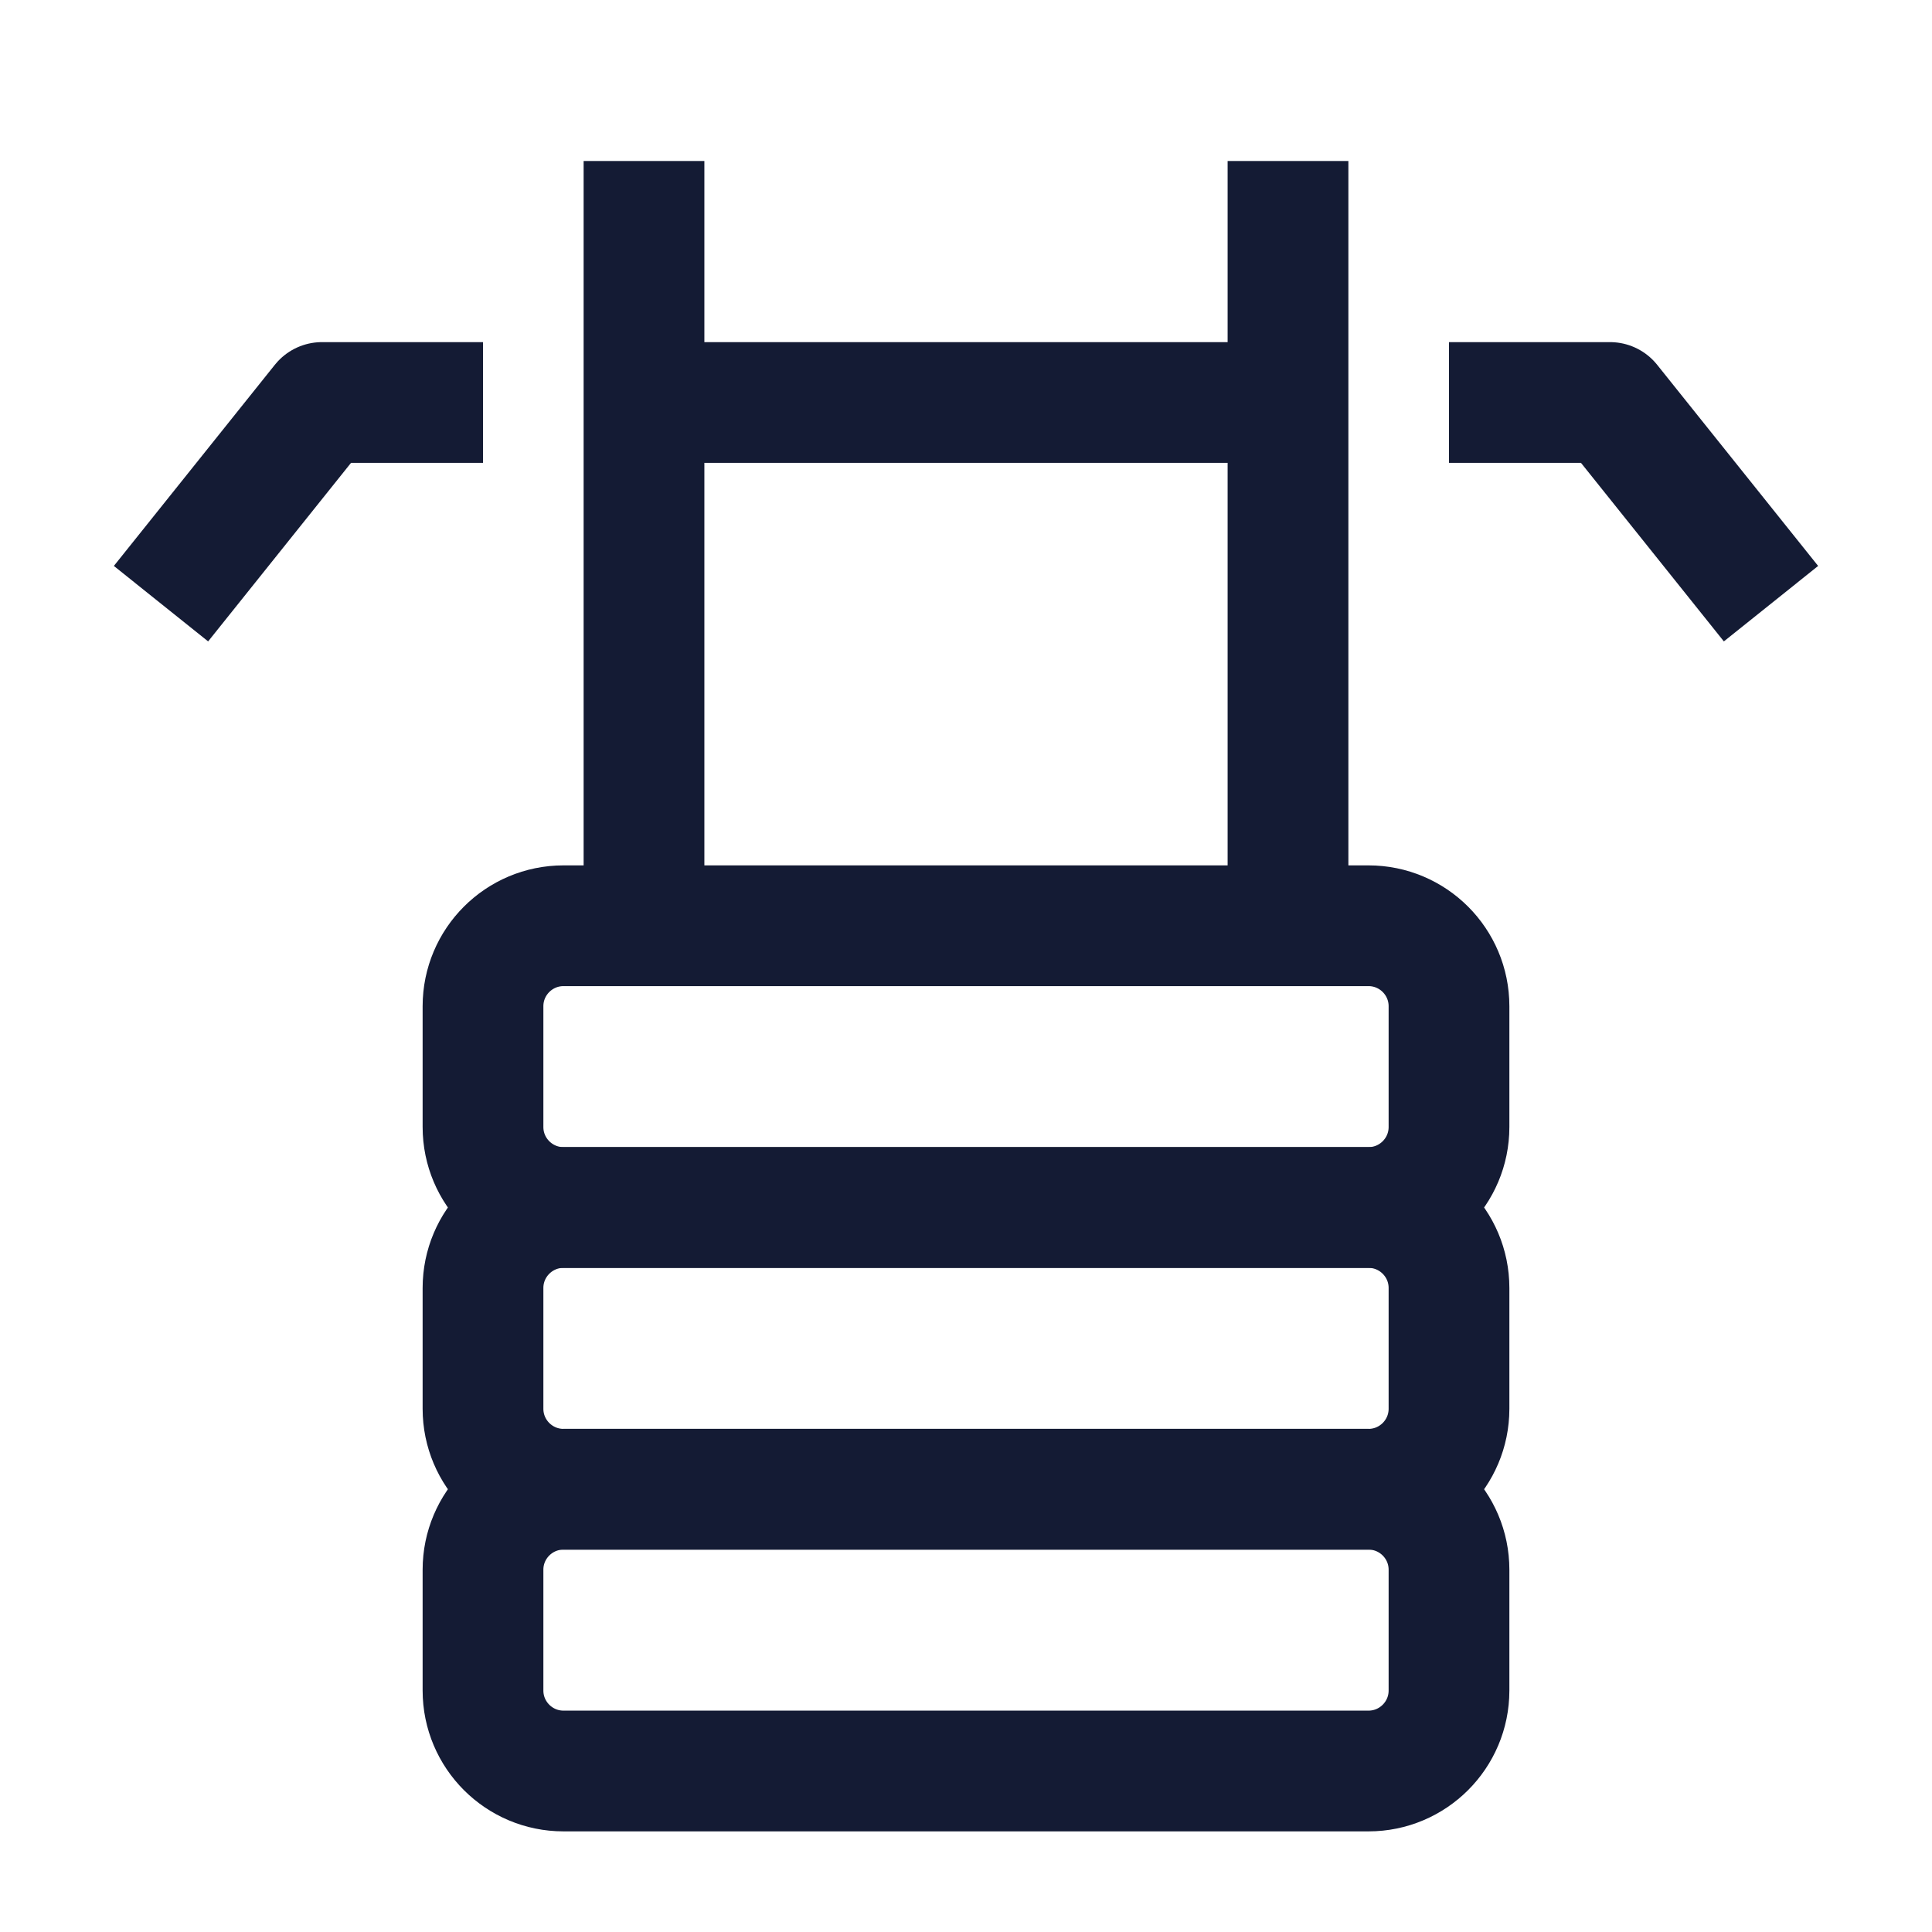 <svg width="24" height="24" viewBox="0 0 24 24" fill="none" xmlns="http://www.w3.org/2000/svg">
<path d="M17 18.5H7C6.448 18.5 6 18.948 6 19.5V21C6 21.552 6.448 22 7 22H17C17.552 22 18 21.552 18 21V19.5C18 18.948 17.552 18.5 17 18.5Z" stroke="#141B34" stroke-width="1.5" stroke-linejoin="round"/>
<path d="M17 15H7C6.448 15 6 15.448 6 16V17.5C6 18.052 6.448 18.5 7 18.5H17C17.552 18.5 18 18.052 18 17.5V16C18 15.448 17.552 15 17 15Z" stroke="#141B34" stroke-width="1.5" stroke-linejoin="round"/>
<path d="M17 11.5H7C6.448 11.5 6 11.948 6 12.5V14C6 14.552 6.448 15 7 15H17C17.552 15 18 14.552 18 14V12.5C18 11.948 17.552 11.5 17 11.5Z" stroke="#141B34" stroke-width="1.5" stroke-linejoin="round"/>
<path d="M22 7.499L20 5L18 5M2 7.499L4 5H6M16 5H8" stroke="#141B34" stroke-width="1.5" stroke-linejoin="round"/>
<path d="M16 2V11.5M8 2V11.5" stroke="#141B34" stroke-width="1.5" stroke-linejoin="round"/>
</svg>

